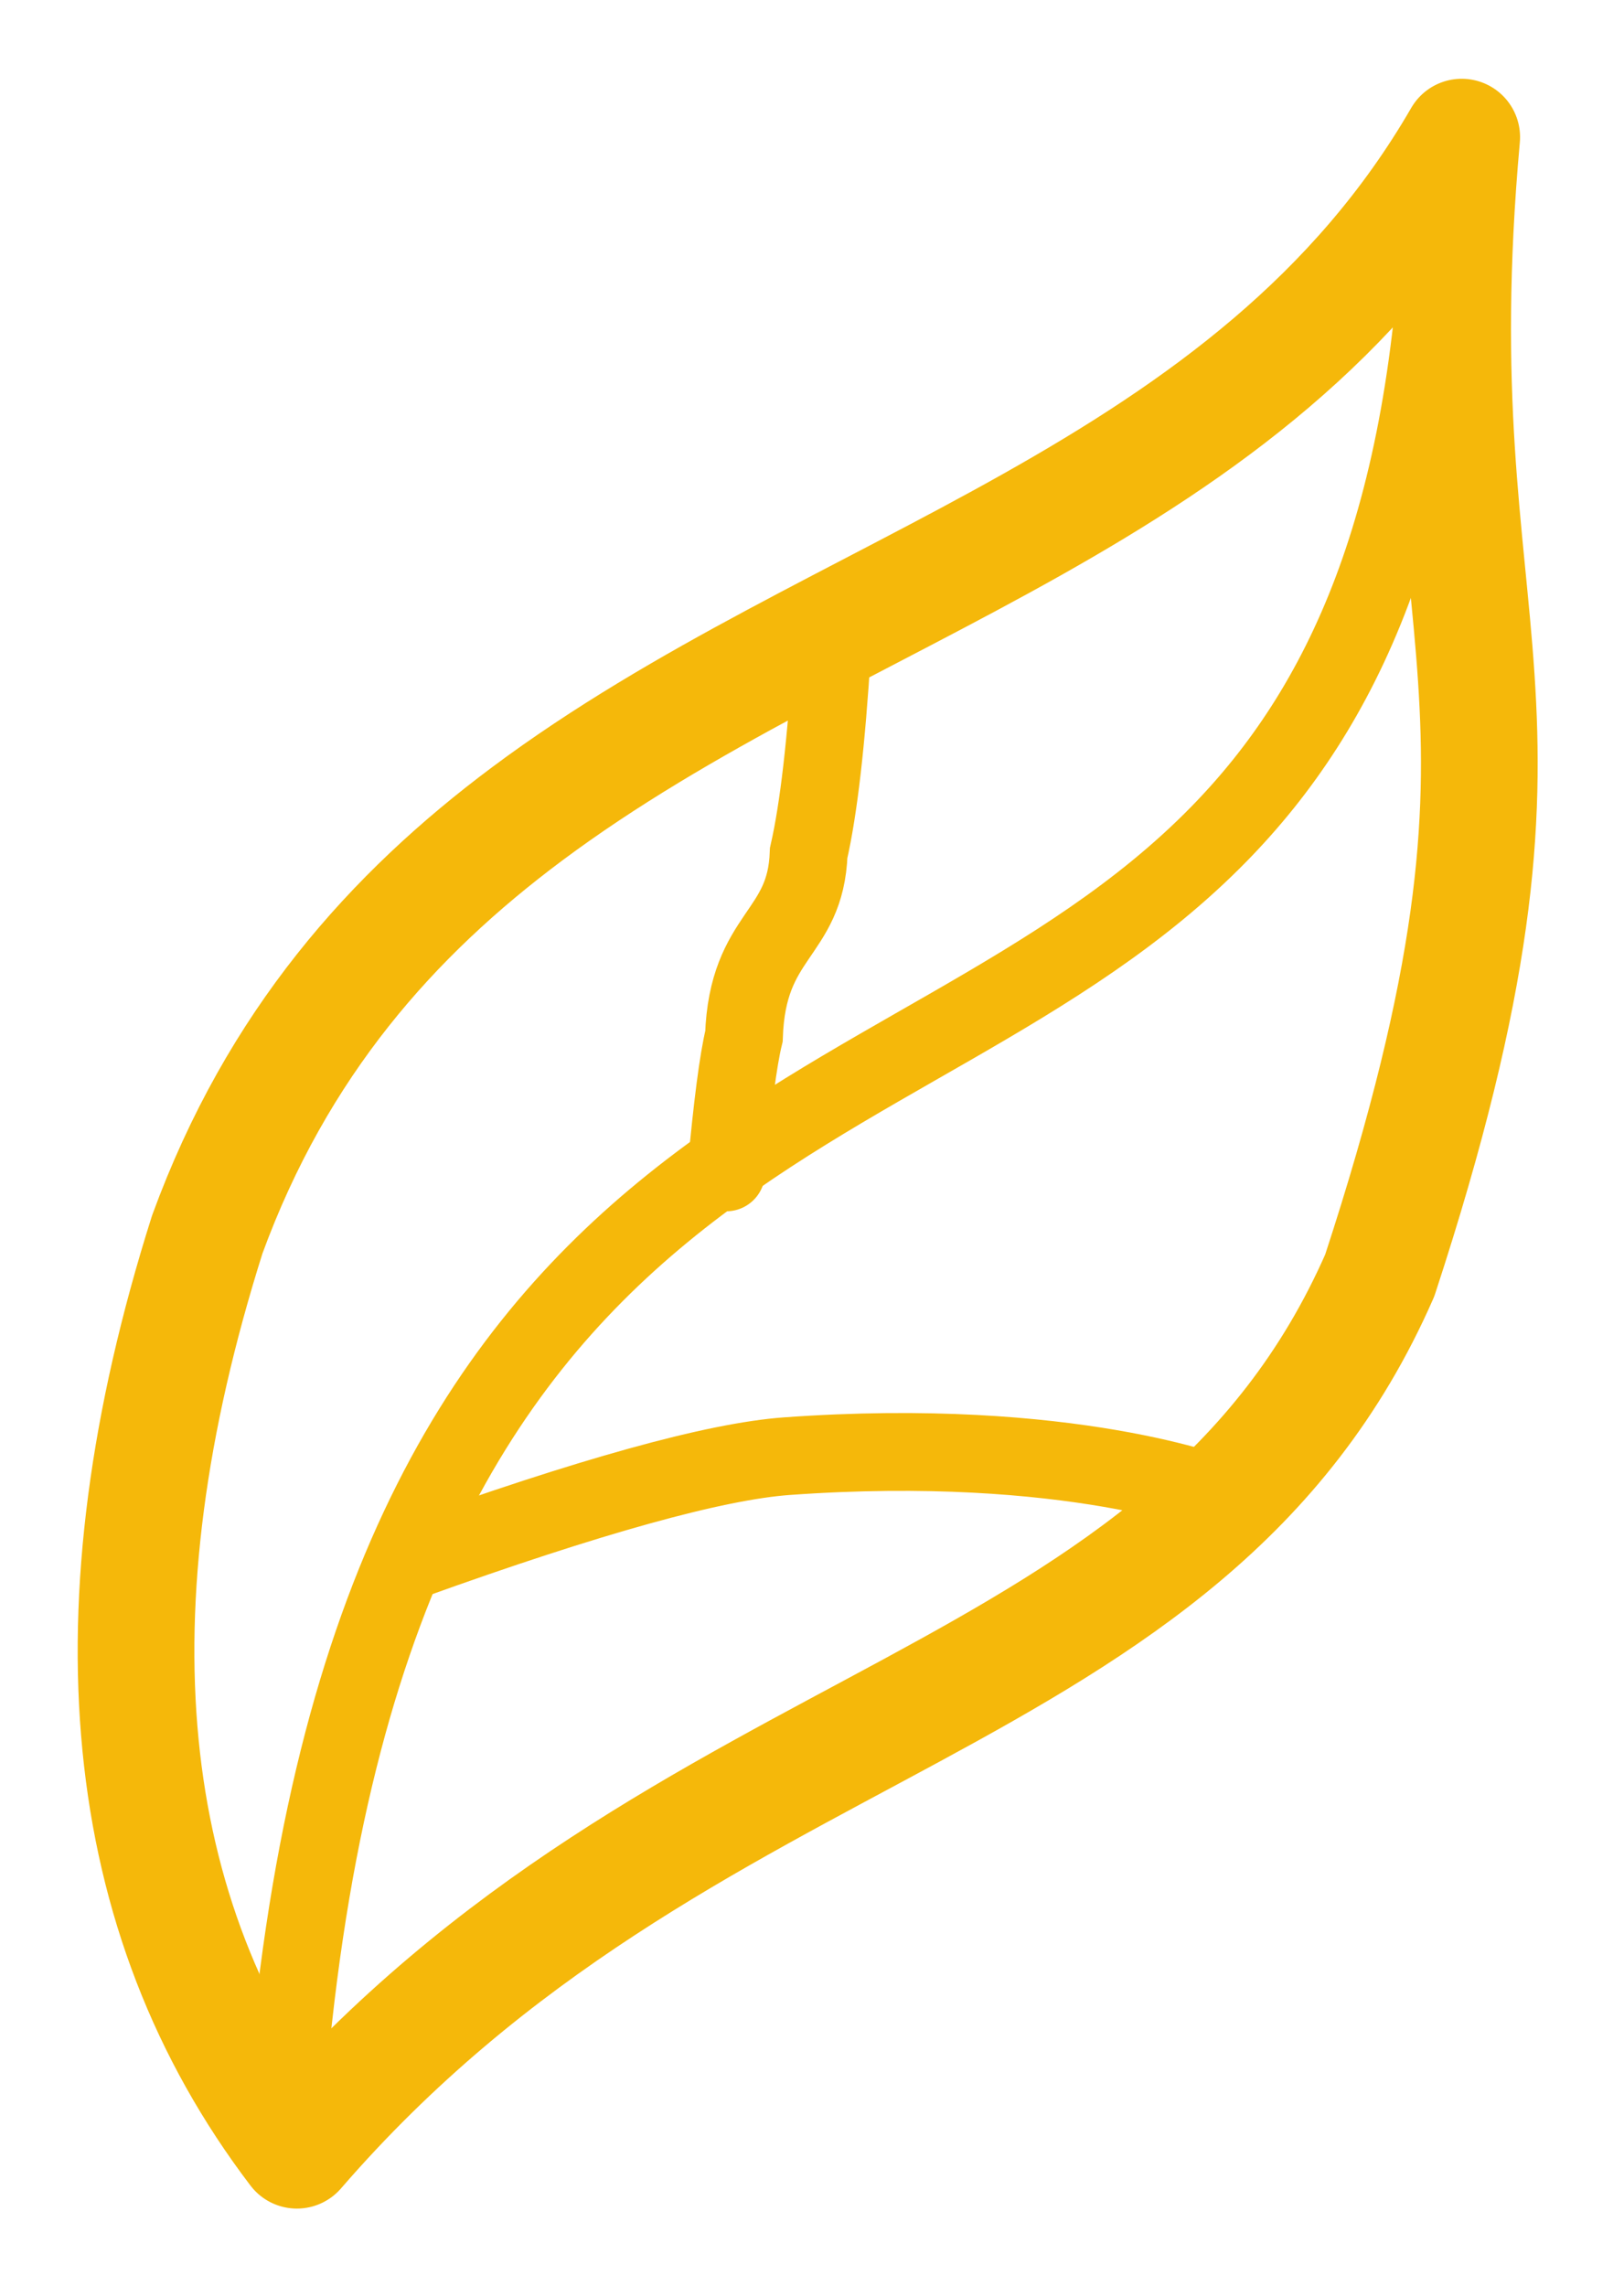 <?xml version="1.0" encoding="UTF-8"?>
<svg width="167px" height="235px" viewBox="0 0 167 235" version="1.1" xmlns="http://www.w3.org/2000/svg" xmlns:xlink="http://www.w3.org/1999/xlink">
    <!-- Generator: Sketch 52.2 (67145) - http://www.bohemiancoding.com/sketch -->
    <title>logo-leave</title>
    <desc>Created with Sketch.</desc>
    <defs>
        <filter x="-24.4%" y="-16.1%" width="148.9%" height="131.8%" filterUnits="objectBoundingBox" id="filter-1">
            <feOffset dx="-5" dy="6" in="SourceAlpha" result="shadowOffsetOuter1"></feOffset>
            <feGaussianBlur stdDeviation="4" in="shadowOffsetOuter1" result="shadowBlurOuter1"></feGaussianBlur>
            <feColorMatrix values="0 0 0 0 0   0 0 0 0 0   0 0 0 0 0  0 0 0 0.1 0" type="matrix" in="shadowBlurOuter1" result="shadowMatrixOuter1"></feColorMatrix>
            <feMerge>
                <feMergeNode in="shadowMatrixOuter1"></feMergeNode>
                <feMergeNode in="SourceGraphic"></feMergeNode>
            </feMerge>
        </filter>
    </defs>
    <g id="Page-1" stroke="none" stroke-width="1" fill="none" fill-rule="evenodd">
        <g id="logo-leave" transform="translate(17, 3)" fill-rule="nonzero" stroke="#F5B80A">
            <g id="leave" filter="url(#filter-1)" transform="translate(71.5, 108.5) rotate(2) translate(-71.5, -108.5) translate(4, 3)">
                <path d="M59,109 C59.387,102.085 59.832,97.405 60.336,94.96 C60.336,84.388 66.329,84.388 66.329,75.887 C67.201,71.341 67.758,64.379 68,55" id="Line-2" stroke-width="8" stroke-linecap="round"></path>
                <path d="M5.892,117.238 C12.404,97.312 23.772,83.693 37.262,72.878 C68.336,47.968 110.671,37.939 130.875,0 C127.923,53.455 144.43,55.407 126.536,117.238 C108.163,163.468 56.715,163.468 18.388,211 C-0.81,187.509 -4.975,156.255 5.892,117.238 Z" id="Line" stroke-width="12" stroke-linecap="square" stroke-linejoin="round"></path>
                <path d="M17,207 C21.259,102.382 77.314,106.62 108.465,72.426 C120.632,59.071 129,39.854 129,6" id="Path-2" stroke-width="8"></path>
                <path d="M28,150 C46.144,142.747 58.893,138.726 66.249,137.937 C95.329,134.817 111,140.487 111,140.487" id="Path-4" stroke-width="8" stroke-linecap="round" stroke-linejoin="round"></path>
            </g>
        </g>
    </g>
</svg>